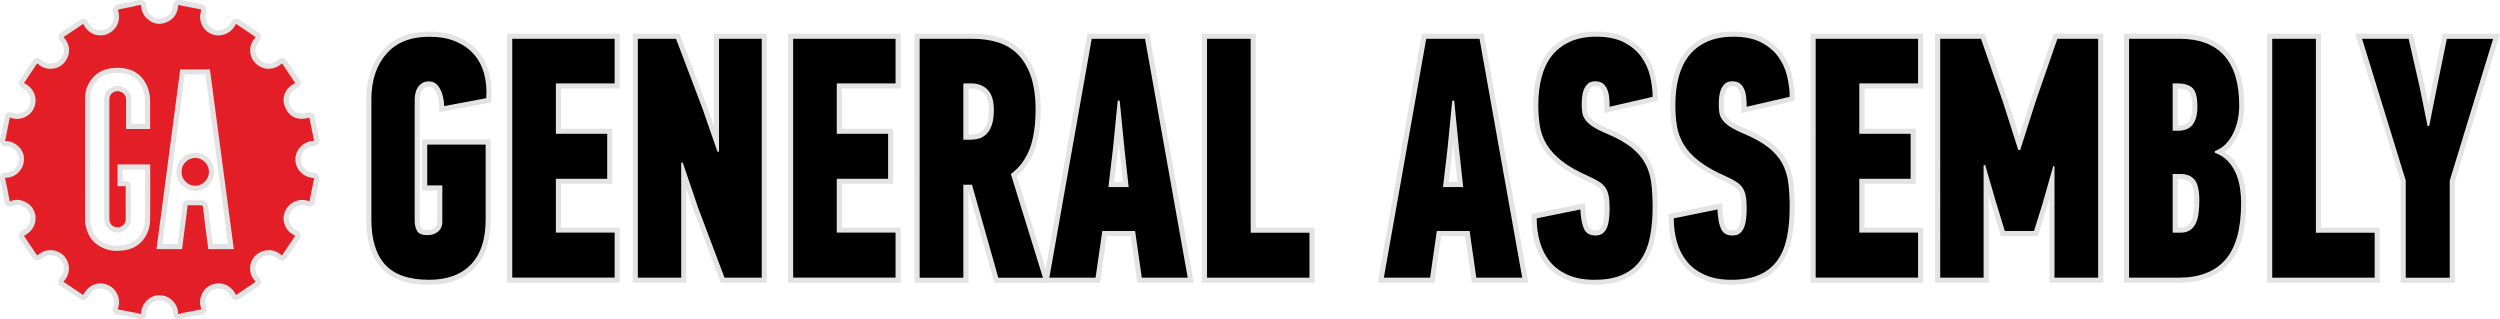 <?xml version="1.0" encoding="utf-8"?>
<!-- Generator: Adobe Illustrator 23.0.2, SVG Export Plug-In . SVG Version: 6.00 Build 0)  -->
<svg version="1.1" id="Layer_1" xmlns="http://www.w3.org/2000/svg" xmlns:xlink="http://www.w3.org/1999/xlink" x="0px" y="0px"
	 viewBox="0 0 488.33 62.35" style="enable-background:new 0 0 488.33 62.35;" xml:space="preserve">
<style type="text/css">
	.st0{fill:#E3E3E3;}
	.st1{fill:#E41E27;}
</style>
<g>
	<path d="M83.83,55.15c-4.06,0-7.07-1.05-8.96-3.11c-1.88-2.05-2.83-5.15-2.83-9.19v-23.4c0-3.82,1.02-6.93,3.04-9.25
		c2.02-2.34,4.98-3.52,8.8-3.52c2.03,0,3.82,0.32,5.31,0.95c1.51,0.64,2.77,1.53,3.75,2.64c0.98,1.12,1.7,2.47,2.12,4.02
		c0.41,1.5,0.55,3.16,0.43,4.93l-0.03,0.39l-9.17,1.72l-0.02-0.58c-0.04-1.3-0.3-2.39-0.78-3.21c-0.43-0.77-0.96-1.12-1.67-1.12
		c-0.49,0-0.86,0.09-1.12,0.28c-0.3,0.21-0.54,0.46-0.71,0.75c-0.18,0.31-0.31,0.65-0.38,1.01c-0.07,0.42-0.1,0.75-0.1,1.02v23.8
		c0,0.55,0.13,1.07,0.39,1.59c0.2,0.39,0.74,0.59,1.62,0.59c0.73,0,1.3-0.19,1.74-0.58c0.44-0.38,0.65-0.86,0.65-1.46v-6.67h-2.95
		v-8.98h12.41v15.18c0,3.96-1.02,7.02-3.02,9.1C90.33,54.1,87.47,55.15,83.83,55.15z"/>
	<path class="st0" d="M83.88,7.18c1.96,0,3.67,0.3,5.11,0.91s2.63,1.44,3.57,2.51s1.61,2.35,2.01,3.82c0.4,1.47,0.53,3.06,0.41,4.76
		l-8.22,1.54c-0.04-1.38-0.32-2.54-0.85-3.45c-0.52-0.92-1.22-1.37-2.1-1.37c-0.59,0-1.06,0.12-1.41,0.37
		c-0.36,0.25-0.64,0.55-0.85,0.9c-0.21,0.36-0.36,0.75-0.44,1.17c-0.07,0.43-0.11,0.8-0.11,1.11v23.8c0,0.63,0.15,1.23,0.44,1.81
		c0.29,0.58,0.98,0.87,2.07,0.87c0.84,0,1.53-0.23,2.07-0.7c0.54-0.47,0.82-1.08,0.82-1.84v-7.17h-2.95v-7.98h11.41v14.68
		c0,3.84-0.96,6.76-2.88,8.75c-1.92,1.99-4.64,2.98-8.15,2.98c-3.93,0-6.79-0.98-8.59-2.95s-2.7-4.92-2.7-8.85v-23.4
		c0-3.71,0.97-6.68,2.92-8.92C77.39,8.3,80.2,7.18,83.88,7.18 M83.88,6.18c-3.97,0-7.05,1.24-9.18,3.7
		c-2.1,2.41-3.16,5.63-3.16,9.57v23.4c0,4.17,1,7.37,2.96,9.52c1.99,2.17,5.12,3.28,9.33,3.28c3.78,0,6.77-1.11,8.87-3.29
		c2.1-2.17,3.16-5.35,3.16-9.44V28.24v-1h-1H83.45h-1v1v7.98v1h1h1.95v6.17c0,0.46-0.15,0.8-0.48,1.09
		c-0.35,0.31-0.81,0.45-1.41,0.45c-0.63,0-1.08-0.12-1.18-0.32c-0.23-0.45-0.33-0.9-0.33-1.36v-23.8c0-0.24,0.03-0.55,0.1-0.95
		c0.05-0.27,0.16-0.56,0.32-0.83c0.13-0.22,0.32-0.42,0.56-0.58c0.18-0.13,0.47-0.19,0.84-0.19c0.35,0,0.8,0.1,1.23,0.86
		c0.45,0.76,0.69,1.77,0.72,2.99l0.03,1.17l1.15-0.22l8.22-1.54l0.76-0.14l0.05-0.77c0.13-1.83-0.02-3.54-0.44-5.09
		c-0.44-1.62-1.19-3.04-2.22-4.22c-1.03-1.17-2.35-2.1-3.93-2.77C87.83,6.51,85.98,6.18,83.88,6.18L83.88,6.18z"/>
</g>
<g>
	<polygon points="100.06,54.72 100.06,54.23 99.56,54.24 99.56,7.08 120.56,7.08 120.56,16.79 109.08,16.79 109.08,25.64 
		119.11,25.64 119.11,35.42 109.08,35.42 109.08,44.94 120.56,44.94 120.56,54.72 	"/>
	<path class="st0" d="M120.06,7.58v8.71h-11.48v9.85h10.03v8.78h-10.03v10.52h11.48v8.78h-20V7.58H120.06 M100.06,54.22v0.02V54.22
		 M121.06,6.58h-1h-20h-1v1v46.64v1h1h20h1v-1v-8.78v-1h-1h-10.48v-8.52h9.03h1v-1v-8.78v-1h-1h-9.03v-7.85h10.48h1v-1V7.58V6.58
		L121.06,6.58z"/>
</g>
<g>
	<polygon points="141.17,54.74 135.91,40.81 133.56,33.89 133.56,54.74 124.09,54.74 124.09,7.08 132.4,7.08 137.66,20.94 
		139.95,27.56 139.95,7.08 149.29,7.08 149.29,54.74 	"/>
	<path class="st0" d="M148.79,7.58v46.66h-7.27l-5.14-13.61l-3.01-8.85h-0.31v22.46h-8.47V7.58h7.46l5.14,13.54l2.95,8.51h0.31v0.01
		v-0.01V7.58H148.79 M149.79,6.58h-1h-8.34h-1v1v17.01l-1.32-3.79l-5.15-13.57l-0.24-0.65h-0.69h-7.46h-1v1v46.66v1h1h8.47h1v-1
		V36.91l1.37,4.04l5.15,13.64l0.24,0.65h0.69h7.27h1v-1V7.58V6.58L149.79,6.58z"/>
</g>
<g>
	<polygon points="154.93,54.72 154.93,54.23 154.43,54.24 154.43,7.08 175.43,7.08 175.43,16.79 163.95,16.79 163.95,25.64 
		173.98,25.64 173.98,35.42 163.95,35.42 163.95,44.94 175.43,44.94 175.43,54.72 	"/>
	<path class="st0" d="M174.93,7.58v8.71h-11.48v9.85h10.03v8.78h-10.03v10.52h11.48v8.78h-20V7.58H174.93 M154.93,54.22v0.02V54.22
		 M175.93,6.58h-1h-20h-1v1v46.64v1h1h20h1v-1v-8.78v-1h-1h-10.48v-8.52h9.03h1v-1v-8.78v-1h-1h-9.03v-7.85h10.48h1v-1V7.58V6.58
		L175.93,6.58z"/>
</g>
<g>
	<path d="M194.62,54.75l-5.14-18.17h-0.81v18.17h-9.53V7.08h10.85c1.85,0,3.57,0.24,5.1,0.72c1.58,0.49,2.96,1.32,4.1,2.48
		c1.13,1.14,2.02,2.64,2.66,4.48c0.63,1.83,0.94,4,0.94,6.63c0,3.22-0.41,5.9-1.22,7.96c-0.77,1.97-1.96,3.59-3.52,4.83l6.37,20.57
		H194.62z M189.49,26.79c0.57,0,1.1-0.07,1.63-0.21c0.46-0.14,0.87-0.39,1.24-0.78c0.39-0.4,0.69-0.92,0.91-1.59
		c0.23-0.69,0.35-1.62,0.35-2.76c0-1.64-0.36-2.84-1.08-3.57c-0.72-0.73-1.63-1.09-2.81-1.09l-1.07,0.01v9.99H189.49z"/>
	<path class="st0" d="M189.99,7.58c1.8,0,3.45,0.23,4.95,0.7c1.51,0.47,2.8,1.25,3.89,2.35c1.09,1.1,1.93,2.53,2.54,4.29
		c0.61,1.77,0.91,3.92,0.91,6.47c0,3.17-0.4,5.77-1.19,7.78c-0.79,2.01-2.01,3.62-3.64,4.83l6.27,20.25H195l-5.14-18.17h-1.69v18.17
		h-8.53V7.58H189.99 M188.17,27.29h1.32c0.63,0,1.21-0.08,1.76-0.23c0.54-0.16,1.03-0.46,1.47-0.91c0.44-0.45,0.78-1.04,1.03-1.78
		s0.38-1.71,0.38-2.92c0-1.79-0.41-3.09-1.22-3.92c-0.81-0.83-1.87-1.24-3.17-1.24l-1.57,0.01V27.29 M189.99,6.58h-10.35h-1v1v46.67
		v1h1h8.53h1v-1V37.31l4.87,17.21l0.21,0.73H195h8.72h1.36l-0.4-1.3l-6.07-19.6c1.51-1.27,2.65-2.89,3.41-4.82
		c0.84-2.13,1.26-4.87,1.26-8.15c0-2.69-0.32-4.91-0.96-6.8c-0.66-1.91-1.59-3.48-2.78-4.67c-1.2-1.21-2.65-2.09-4.3-2.6
		C193.66,6.83,191.89,6.58,189.99,6.58L189.99,6.58z M189.17,17.29l0.58,0c1.03,0,1.83,0.31,2.45,0.94
		c0.62,0.64,0.94,1.72,0.94,3.22c0,1.08-0.11,1.96-0.33,2.6c-0.2,0.6-0.46,1.06-0.8,1.4c-0.32,0.32-0.66,0.54-1.04,0.65
		c-0.46,0.13-0.95,0.19-1.48,0.19h-0.32V17.29L189.17,17.29z"/>
</g>
<g>
	<path d="M222.6,54.74l-1.31-9.12h-5.53l-1.32,9.12h-10.06l8.46-47.66h11.25l8.52,47.66H222.6z M219.9,36.04l-0.75-6.89l-0.63-6.36
		l-0.63,6.36l-0.82,6.89H219.9z"/>
	<path class="st0" d="M223.66,7.58L232,54.24h-8.97l-1.31-9.12h-6.4L214,54.24h-9.03l8.28-46.66H223.66 M216.51,36.54h3.95
		l-0.81-7.44l-0.94-9.45h-0.38l-0.94,9.45L216.51,36.54 M224.5,6.58h-0.84h-10.41h-0.84l-0.15,0.83l-8.28,46.66l-0.21,1.17h1.19H214
		h0.87l0.12-0.86l1.2-8.26h4.67l1.19,8.26l0.12,0.86h0.87H232h1.19l-0.21-1.18L224.64,7.4L224.5,6.58L224.5,6.58z M217.64,35.54
		l0.75-6.32l0.14-1.38l0.13,1.36l0.69,6.34H217.64L217.64,35.54z"/>
</g>
<g>
	<polygon points="235.27,54.74 235.27,7.08 244.8,7.08 244.8,44.96 256.28,44.96 256.28,54.74 	"/>
	<path class="st0" d="M244.3,7.58v37.88h11.48v8.78h-20.01V7.58H244.3 M245.3,6.58h-1h-8.53h-1v1v46.66v1h1h20.01h1v-1v-8.78v-1h-1
		H245.3V7.58V6.58L245.3,6.58z"/>
</g>
<g>
	<path d="M287.94,54.74l-1.31-9.12h-5.53l-1.32,9.12h-10.06l8.46-47.66h11.25l8.52,47.66H287.94z M285.25,36.04l-0.76-6.89
		l-0.63-6.35l-0.62,6.34l-0.82,6.89H285.25z"/>
	<path class="st0" d="M289,7.58l8.34,46.66h-8.97l-1.31-9.12h-6.4l-1.32,9.12h-9.03l8.28-46.66H289 M281.86,36.54h3.95l-0.82-7.44
		l-0.94-9.45h-0.38l-0.93,9.45L281.86,36.54 M289.84,6.58H289h-10.41h-0.84l-0.15,0.83l-8.28,46.66l-0.21,1.17h1.19h9.03h0.87
		l0.12-0.86l1.2-8.26h4.67l1.19,8.26l0.12,0.86h0.87h8.97h1.19l-0.21-1.18L289.98,7.4L289.84,6.58L289.84,6.58z M282.99,35.54
		l0.75-6.32l0.13-1.33l0.13,1.31l0.7,6.34H282.99L282.99,35.54z"/>
</g>
<g>
	<path d="M311.46,55.15c-2.07,0-3.88-0.33-5.37-0.98c-1.51-0.66-2.75-1.57-3.7-2.72c-0.94-1.13-1.63-2.48-2.08-4
		c-0.43-1.49-0.65-3.1-0.65-4.8v-0.41l9.5-1.94l0.03,0.58c0.08,1.62,0.3,2.84,0.67,3.63c0.32,0.67,0.88,0.98,1.78,0.98
		c0.5,0,0.88-0.12,1.14-0.34c0.3-0.26,0.52-0.59,0.68-1.01c0.17-0.43,0.28-0.96,0.35-1.61c0.06-0.65,0.09-1.31,0.09-1.96
		c0-0.93-0.06-1.66-0.18-2.25c-0.11-0.56-0.3-1.03-0.58-1.42c-0.27-0.4-0.65-0.74-1.14-1.03c-0.5-0.31-1.13-0.64-1.96-1.01
		c-2.18-0.96-3.95-1.97-5.24-2.98c-1.34-1.04-2.38-2.17-3.1-3.35c-0.72-1.19-1.2-2.47-1.42-3.8c-0.21-1.27-0.32-2.71-0.32-4.27
		c0-1.96,0.22-3.79,0.65-5.46c0.44-1.7,1.13-3.17,2.07-4.37c0.95-1.22,2.19-2.2,3.69-2.9c1.51-0.7,3.34-1.06,5.45-1.06
		c2.24,0,4.13,0.39,5.62,1.17c1.48,0.77,2.67,1.77,3.54,2.97c0.85,1.18,1.46,2.52,1.8,3.97c0.34,1.44,0.51,2.83,0.51,4.14v0.4
		l-9.4,2.17v-0.63c0-0.65-0.03-1.27-0.09-1.83c-0.05-0.52-0.18-1-0.37-1.43c-0.18-0.4-0.41-0.7-0.69-0.91
		c-0.27-0.2-0.66-0.3-1.17-0.3c-0.46,0-0.81,0.11-1.05,0.32c-0.29,0.25-0.5,0.55-0.65,0.89c-0.17,0.37-0.28,0.79-0.34,1.31
		c-0.06,0.52-0.09,1.01-0.09,1.48c0,0.6,0.04,1.12,0.11,1.6c0.07,0.41,0.25,0.81,0.54,1.19c0.29,0.4,0.73,0.79,1.35,1.19
		c0.63,0.41,1.52,0.86,2.65,1.33c2.06,0.87,3.66,1.77,4.89,2.75c1.21,0.98,2.16,2.06,2.8,3.23c0.64,1.17,1.04,2.47,1.25,3.96
		c0.18,1.52,0.27,3.16,0.27,4.88c0,2.15-0.18,4.15-0.54,5.93c-0.38,1.82-1.02,3.38-1.9,4.65c-0.91,1.3-2.15,2.31-3.68,3.02
		C315.66,54.79,313.73,55.15,311.46,55.15z"/>
	<path class="st0" d="M311.84,7.17c2.17,0,3.97,0.37,5.39,1.11c1.42,0.74,2.54,1.68,3.36,2.82s1.39,2.4,1.72,3.79
		c0.33,1.39,0.5,2.73,0.5,4.02l-8.4,1.94c0-0.67-0.03-1.3-0.09-1.88c-0.06-0.58-0.2-1.11-0.41-1.58c-0.21-0.47-0.49-0.84-0.85-1.11
		c-0.36-0.27-0.85-0.4-1.47-0.4c-0.59,0-1.05,0.15-1.38,0.44c-0.33,0.29-0.6,0.65-0.78,1.07c-0.19,0.42-0.31,0.9-0.38,1.44
		c-0.06,0.54-0.09,1.05-0.09,1.54c0,0.63,0.04,1.18,0.12,1.68c0.08,0.49,0.29,0.96,0.63,1.41c0.33,0.45,0.82,0.88,1.47,1.31
		c0.65,0.42,1.56,0.88,2.73,1.37c2.01,0.85,3.59,1.74,4.77,2.68c1.17,0.94,2.06,1.97,2.67,3.08c0.61,1.12,1,2.38,1.19,3.79
		c0.17,1.42,0.27,3.02,0.27,4.81c0,2.15-0.18,4.09-0.53,5.83c-0.36,1.74-0.96,3.23-1.82,4.46c-0.86,1.23-2.02,2.18-3.48,2.85
		c-1.46,0.67-3.3,1.01-5.52,1.01c-2.01,0-3.73-0.31-5.17-0.94c-1.44-0.63-2.61-1.49-3.51-2.58c-0.9-1.09-1.56-2.37-1.98-3.82
		s-0.63-3-0.63-4.66l8.53-1.74c0.08,1.7,0.32,2.97,0.72,3.82c0.4,0.85,1.14,1.27,2.23,1.27c0.63,0,1.12-0.16,1.47-0.47
		c0.36-0.31,0.63-0.71,0.82-1.21c0.19-0.49,0.31-1.07,0.38-1.74c0.06-0.67,0.09-1.34,0.09-2.01c0-0.94-0.06-1.72-0.19-2.35
		c-0.12-0.62-0.34-1.16-0.66-1.61c-0.31-0.45-0.74-0.84-1.29-1.17c-0.54-0.34-1.21-0.68-2.01-1.04c-2.13-0.94-3.85-1.91-5.14-2.92
		c-1.3-1.01-2.29-2.08-2.98-3.22s-1.14-2.35-1.35-3.62c-0.21-1.27-0.31-2.67-0.31-4.19c0-1.92,0.21-3.7,0.63-5.33
		c0.42-1.63,1.08-3.03,1.98-4.19c0.9-1.16,2.07-2.08,3.51-2.75C308.04,7.51,309.79,7.17,311.84,7.17 M311.84,6.17
		c-2.18,0-4.09,0.37-5.66,1.1c-1.58,0.73-2.88,1.76-3.88,3.04c-0.98,1.26-1.7,2.79-2.16,4.55c-0.44,1.7-0.66,3.58-0.66,5.58
		c0,1.59,0.11,3.06,0.32,4.35c0.23,1.39,0.73,2.73,1.48,3.97c0.75,1.24,1.83,2.41,3.22,3.49c1.35,1.05,3.1,2.05,5.35,3.05
		c0.8,0.36,1.41,0.68,1.88,0.97c0.44,0.27,0.77,0.56,1,0.89c0.24,0.34,0.41,0.75,0.5,1.23c0.12,0.56,0.17,1.27,0.17,2.16
		c0,0.64-0.03,1.28-0.09,1.92c-0.06,0.6-0.17,1.08-0.32,1.47c-0.13,0.35-0.31,0.61-0.54,0.81c-0.17,0.15-0.45,0.23-0.82,0.23
		c-0.88,0-1.16-0.35-1.33-0.7c-0.34-0.73-0.55-1.88-0.63-3.44l-0.05-1.17l-1.14,0.23l-8.53,1.74l-0.8,0.16v0.82
		c0,1.74,0.23,3.4,0.67,4.94c0.46,1.59,1.19,2.99,2.17,4.18c1,1.21,2.3,2.17,3.88,2.86c1.55,0.68,3.43,1.02,5.57,1.02
		c2.35,0,4.34-0.37,5.94-1.1c1.62-0.74,2.92-1.81,3.88-3.19c0.92-1.32,1.59-2.95,1.98-4.83c0.37-1.82,0.55-3.85,0.55-6.03
		c0-1.73-0.09-3.39-0.28-4.93c-0.21-1.55-0.65-2.94-1.3-4.15c-0.68-1.23-1.66-2.37-2.92-3.38c-1.27-1.01-2.91-1.93-5.01-2.82
		c-1.1-0.46-1.96-0.89-2.58-1.29c-0.55-0.36-0.96-0.72-1.21-1.06c-0.25-0.33-0.4-0.65-0.45-0.98c-0.07-0.45-0.11-0.95-0.11-1.52
		c0-0.45,0.03-0.92,0.08-1.43c0.06-0.45,0.16-0.83,0.3-1.14c0.12-0.29,0.3-0.53,0.53-0.73c0.18-0.16,0.49-0.19,0.72-0.19
		c0.39,0,0.7,0.07,0.87,0.2c0.22,0.16,0.39,0.4,0.54,0.72c0.17,0.38,0.28,0.81,0.33,1.27c0.06,0.54,0.08,1.14,0.08,1.78v1.26
		l1.23-0.28l8.4-1.94l0.77-0.18v-0.8c0-1.35-0.18-2.78-0.53-4.25c-0.36-1.51-0.99-2.91-1.88-4.14c-0.91-1.26-2.16-2.31-3.71-3.12
		C316.13,6.58,314.17,6.17,311.84,6.17L311.84,6.17z"/>
</g>
<g>
	<path d="M338.23,55.15c-2.07,0-3.88-0.33-5.37-0.98c-1.5-0.66-2.75-1.57-3.7-2.72c-0.94-1.13-1.63-2.48-2.07-4
		c-0.43-1.49-0.65-3.1-0.65-4.8v-0.41l9.5-1.94l0.03,0.58c0.08,1.62,0.3,2.84,0.67,3.63c0.32,0.67,0.88,0.98,1.78,0.98
		c0.5,0,0.88-0.12,1.14-0.34c0.3-0.26,0.52-0.59,0.68-1.01c0.17-0.43,0.28-0.96,0.35-1.61c0.06-0.64,0.09-1.3,0.09-1.96
		c0-0.93-0.06-1.67-0.18-2.25c-0.11-0.56-0.3-1.03-0.58-1.42c-0.27-0.4-0.66-0.74-1.14-1.03c-0.5-0.31-1.13-0.64-1.96-1.01
		c-2.18-0.96-3.95-1.97-5.24-2.98c-1.34-1.04-2.38-2.17-3.1-3.35c-0.72-1.19-1.2-2.46-1.42-3.8c-0.21-1.27-0.32-2.71-0.32-4.27
		c0-1.96,0.22-3.79,0.65-5.45c0.44-1.69,1.13-3.17,2.07-4.37c0.95-1.22,2.19-2.2,3.69-2.9c1.51-0.7,3.34-1.06,5.45-1.06
		c2.24,0,4.13,0.39,5.62,1.17c1.48,0.77,2.67,1.77,3.54,2.97c0.85,1.18,1.46,2.52,1.8,3.97c0.34,1.43,0.51,2.83,0.51,4.14v0.4
		l-9.4,2.17v-0.63c0-0.66-0.03-1.27-0.09-1.83c-0.05-0.52-0.18-1-0.37-1.43c-0.18-0.4-0.41-0.7-0.69-0.91
		c-0.26-0.2-0.66-0.3-1.17-0.3c-0.46,0-0.81,0.11-1.05,0.32c-0.29,0.25-0.5,0.55-0.65,0.89c-0.17,0.37-0.28,0.79-0.34,1.31
		c-0.06,0.52-0.09,1-0.09,1.48c0,0.6,0.04,1.12,0.11,1.6c0.07,0.41,0.25,0.81,0.54,1.19c0.29,0.4,0.73,0.79,1.35,1.19
		c0.63,0.41,1.52,0.85,2.65,1.33c2.06,0.87,3.66,1.77,4.89,2.75c1.21,0.97,2.15,2.06,2.8,3.23c0.63,1.16,1.05,2.49,1.25,3.96
		c0.18,1.43,0.28,3.07,0.28,4.88c0,2.16-0.18,4.15-0.54,5.93c-0.38,1.82-1.01,3.38-1.9,4.65c-0.91,1.3-2.15,2.31-3.68,3.02
		C342.43,54.79,340.5,55.15,338.23,55.15z"/>
	<path class="st0" d="M338.61,7.17c2.17,0,3.97,0.37,5.39,1.11c1.42,0.74,2.54,1.68,3.36,2.82s1.39,2.4,1.72,3.79
		c0.33,1.39,0.5,2.73,0.5,4.02l-8.4,1.94c0-0.67-0.03-1.3-0.09-1.88c-0.06-0.58-0.2-1.11-0.41-1.58c-0.21-0.47-0.49-0.84-0.85-1.11
		c-0.36-0.27-0.85-0.4-1.47-0.4c-0.59,0-1.05,0.15-1.38,0.44c-0.33,0.29-0.6,0.65-0.78,1.07c-0.19,0.42-0.31,0.9-0.38,1.44
		c-0.06,0.54-0.09,1.05-0.09,1.54c0,0.63,0.04,1.18,0.12,1.68c0.08,0.49,0.29,0.96,0.63,1.41c0.33,0.45,0.82,0.88,1.47,1.31
		c0.65,0.42,1.56,0.88,2.73,1.37c2.01,0.85,3.59,1.74,4.77,2.68c1.17,0.94,2.06,1.97,2.67,3.08c0.61,1.12,1,2.38,1.19,3.79
		c0.18,1.42,0.27,3.02,0.27,4.81c0,2.15-0.18,4.09-0.53,5.83c-0.36,1.74-0.96,3.23-1.82,4.46c-0.86,1.23-2.02,2.18-3.48,2.85
		c-1.46,0.67-3.3,1.01-5.52,1.01c-2.01,0-3.73-0.31-5.17-0.94c-1.44-0.63-2.61-1.49-3.51-2.58c-0.9-1.09-1.56-2.37-1.98-3.82
		s-0.63-3-0.63-4.66l8.53-1.74c0.08,1.7,0.32,2.97,0.72,3.82c0.4,0.85,1.14,1.27,2.23,1.27c0.63,0,1.12-0.16,1.47-0.47
		c0.36-0.31,0.63-0.71,0.82-1.21c0.19-0.49,0.31-1.07,0.38-1.74c0.06-0.67,0.09-1.34,0.09-2.01c0-0.94-0.06-1.72-0.19-2.35
		c-0.12-0.62-0.34-1.16-0.66-1.61c-0.31-0.45-0.74-0.84-1.29-1.17c-0.54-0.34-1.21-0.68-2.01-1.04c-2.13-0.94-3.85-1.91-5.14-2.92
		c-1.3-1.01-2.29-2.08-2.98-3.22s-1.14-2.35-1.35-3.62c-0.21-1.27-0.31-2.67-0.31-4.19c0-1.92,0.21-3.7,0.63-5.33
		c0.42-1.63,1.08-3.03,1.98-4.19c0.9-1.16,2.07-2.08,3.51-2.75C334.81,7.51,336.56,7.17,338.61,7.17 M338.61,6.17
		c-2.18,0-4.09,0.37-5.66,1.1c-1.58,0.73-2.88,1.76-3.88,3.04c-0.98,1.26-1.7,2.79-2.16,4.55c-0.44,1.7-0.66,3.58-0.66,5.58
		c0,1.59,0.11,3.06,0.32,4.35c0.23,1.39,0.73,2.73,1.48,3.97c0.75,1.24,1.83,2.41,3.22,3.49c1.35,1.05,3.1,2.05,5.35,3.05
		c0.8,0.36,1.41,0.68,1.88,0.97c0.44,0.27,0.77,0.56,1,0.89c0.24,0.34,0.41,0.75,0.5,1.23c0.12,0.56,0.17,1.27,0.17,2.16
		c0,0.64-0.03,1.28-0.09,1.92c-0.06,0.6-0.17,1.08-0.32,1.47c-0.13,0.35-0.31,0.61-0.54,0.81c-0.17,0.15-0.45,0.23-0.82,0.23
		c-0.88,0-1.16-0.35-1.33-0.7c-0.34-0.73-0.55-1.88-0.63-3.44l-0.05-1.17l-1.14,0.23l-8.53,1.74l-0.8,0.16v0.82
		c0,1.74,0.23,3.4,0.67,4.94c0.46,1.59,1.19,2.99,2.17,4.18c1,1.21,2.3,2.17,3.88,2.86c1.55,0.68,3.43,1.02,5.57,1.02
		c2.35,0,4.34-0.37,5.94-1.1c1.62-0.74,2.92-1.81,3.88-3.19c0.92-1.32,1.59-2.95,1.98-4.83c0.37-1.82,0.55-3.85,0.55-6.03
		c0-1.82-0.09-3.48-0.28-4.94c-0.21-1.54-0.65-2.94-1.3-4.14c-0.68-1.23-1.66-2.37-2.92-3.38c-1.27-1.01-2.91-1.93-5.01-2.82
		c-1.1-0.46-1.96-0.89-2.58-1.29c-0.55-0.36-0.96-0.72-1.21-1.06c-0.25-0.33-0.4-0.65-0.45-0.98c-0.07-0.45-0.11-0.95-0.11-1.52
		c0-0.45,0.03-0.92,0.08-1.43c0.06-0.45,0.16-0.83,0.3-1.14c0.12-0.29,0.3-0.53,0.53-0.73c0.18-0.16,0.49-0.19,0.72-0.19
		c0.39,0,0.7,0.07,0.87,0.2c0.22,0.16,0.39,0.4,0.54,0.72c0.17,0.38,0.28,0.81,0.33,1.27c0.06,0.54,0.08,1.14,0.08,1.78v1.26
		l1.23-0.28l8.4-1.94l0.77-0.18v-0.8c0-1.35-0.18-2.78-0.53-4.25c-0.36-1.51-0.99-2.91-1.88-4.14c-0.91-1.26-2.16-2.31-3.71-3.12
		C342.9,6.58,340.94,6.17,338.61,6.17L338.61,6.17z"/>
</g>
<g>
	<polygon points="354.66,54.72 354.66,54.23 354.16,54.24 354.16,7.08 375.16,7.08 375.16,16.79 363.68,16.79 363.68,25.64 
		373.71,25.64 373.71,35.42 363.68,35.42 363.68,44.94 375.16,44.94 375.16,54.72 	"/>
	<path class="st0" d="M374.66,7.58v8.71h-11.48v9.85h10.03v8.78h-10.03v10.52h11.48v8.78h-20V7.58H374.66 M354.66,54.22v0.02V54.22
		 M375.66,6.58h-1h-20h-1v1v46.64v1h1h20h1v-1v-8.78v-1h-1h-10.48v-8.52h9.03h1v-1v-8.78v-1h-1h-9.03v-7.85h10.48h1v-1V7.58V6.58
		L375.66,6.58z"/>
</g>
<g>
	<polygon points="400.81,54.74 400.81,35.16 399.48,39.83 397.68,45.62 391.23,45.62 389.3,39.3 387.96,34.69 387.96,54.74 
		378.49,54.74 378.49,7.08 387.31,7.08 391.75,19.89 394.42,28.25 397.14,19.7 401.52,7.08 410.34,7.08 410.34,54.74 	"/>
	<path class="st0" d="M409.84,7.58v46.66h-8.53V32.45h-0.25L399,39.69l-1.69,5.43h-5.71l-1.82-5.97l-2.01-6.9h-0.31v21.99h-8.47
		V7.58h7.96l4.33,12.47l2.95,9.25h0.38l3.01-9.45l4.26-12.27H409.84 M410.84,6.58h-1h-7.96h-0.71l-0.23,0.67l-4.26,12.27l-2.26,7.08
		l-2.19-6.86l-4.34-12.49l-0.23-0.67h-0.71h-7.96h-1v1v46.66v1h1h8.47h1v-1V38.19l0.36,1.24l1.82,5.98l0.22,0.71h0.74h5.71h0.74
		l0.22-0.7l1.69-5.43l0.36-1.25v15.5v1h1h8.53h1v-1V7.58V6.58L410.84,6.58z"/>
</g>
<g>
	<path d="M415.37,54.74V7.08h10.35c4.01,0,7.08,1.16,9.12,3.46c2.02,2.27,3.05,5.65,3.05,10.05c0,0.99-0.1,1.96-0.29,2.88
		c-0.2,0.97-0.5,1.87-0.89,2.69c-0.4,0.85-0.93,1.62-1.56,2.28c-0.48,0.5-1.04,0.91-1.65,1.22c0.76,0.36,1.41,0.81,1.94,1.36
		c0.68,0.7,1.24,1.52,1.67,2.45c0.41,0.9,0.71,1.9,0.89,2.98c0.17,1.03,0.26,2.12,0.26,3.23c0,5.11-1.07,8.93-3.19,11.36
		c-2.14,2.45-5.35,3.69-9.54,3.69H415.37z M425.89,44.95c0.68,0,1.23-0.14,1.63-0.41c0.41-0.28,0.73-0.67,0.96-1.17
		c0.25-0.54,0.41-1.16,0.49-1.85c0.09-0.71,0.14-1.5,0.14-2.43c0-1.76-0.27-2.99-0.8-3.65c-0.52-0.64-1.28-0.95-2.34-0.95h-1.07
		v10.46H425.89z M425.46,25.04c1.12,0,1.91-0.32,2.43-0.99c0.55-0.69,0.82-1.77,0.82-3.2c0-2.1-0.43-2.95-0.78-3.29
		c-0.54-0.51-1.43-0.77-2.67-0.77h-0.38v8.25C424.89,25.04,425.46,25.04,425.46,25.04z"/>
	<path class="st0" d="M425.72,7.58c3.89,0,6.8,1.1,8.75,3.29c1.95,2.19,2.92,5.43,2.92,9.72c0,0.94-0.09,1.87-0.28,2.78
		c-0.19,0.92-0.47,1.78-0.85,2.58s-0.87,1.52-1.47,2.15c-0.61,0.63-1.33,1.1-2.16,1.41v0.33h-0.02c1,0.36,1.83,0.87,2.48,1.54
		c0.65,0.67,1.17,1.44,1.57,2.31c0.4,0.87,0.68,1.82,0.85,2.85s0.25,2.08,0.25,3.15c0,5.01-1.02,8.68-3.07,11.03
		c-2.05,2.35-5.1,3.52-9.16,3.52h-9.66V7.58H425.72 M424.39,25.54h1.07c0.01,0,0.02,0,0.02,0c2.49,0,3.74-1.57,3.74-4.69
		c0-1.83-0.31-3.05-0.94-3.65c-0.63-0.6-1.63-0.91-3.01-0.91h-0.88V25.54 M424.39,45.45h1.5c0.79,0,1.43-0.17,1.91-0.5
		c0.48-0.33,0.86-0.79,1.13-1.37c0.27-0.58,0.45-1.25,0.53-2.01c0.1-0.76,0.14-1.59,0.14-2.48c0-1.88-0.3-3.2-0.91-3.96
		c-0.61-0.76-1.52-1.14-2.73-1.14h-1.57V45.45 M425.72,6.58h-9.85h-1v1v46.66v1h1h9.66c4.34,0,7.68-1.3,9.91-3.86
		c2.23-2.56,3.32-6.38,3.32-11.69c0-1.14-0.09-2.25-0.26-3.31c-0.19-1.12-0.5-2.17-0.93-3.1c-0.45-0.98-1.04-1.85-1.76-2.59
		c-0.38-0.39-0.81-0.74-1.3-1.04c0.36-0.25,0.69-0.53,1-0.85c0.67-0.71,1.23-1.52,1.65-2.42c0.41-0.86,0.72-1.8,0.93-2.81
		c0.2-0.95,0.3-1.96,0.3-2.98c0-4.53-1.07-8.02-3.17-10.39C433.08,7.8,429.88,6.58,425.72,6.58L425.72,6.58z M425.39,24.54v-7.25
		c1.02,0.02,1.78,0.23,2.2,0.63c0.19,0.18,0.63,0.83,0.63,2.93c0,3.25-1.38,3.69-2.74,3.69L425.39,24.54L425.39,24.54z
		 M425.39,34.99h0.57c0.9,0,1.54,0.25,1.95,0.77c0.31,0.39,0.69,1.29,0.69,3.33c0,0.91-0.04,1.68-0.13,2.35
		c-0.07,0.66-0.22,1.23-0.45,1.72c-0.19,0.41-0.46,0.74-0.79,0.97c-0.31,0.22-0.76,0.32-1.34,0.32h-0.5V34.99L425.39,34.99z"/>
</g>
<g>
	<polygon points="443.34,54.74 443.34,7.08 452.87,7.08 452.87,44.96 464.35,44.96 464.35,54.74 	"/>
	<path class="st0" d="M452.37,7.58v37.88h11.48v8.78h-20.01V7.58H452.37 M453.37,6.58h-1h-8.53h-1v1v46.66v1h1h20.01h1v-1v-8.78v-1
		h-1h-10.48V7.58V6.58L453.37,6.58z"/>
</g>
<g>
	<polygon points="469.42,54.75 469.42,35.34 460.71,7.08 470.88,7.08 473.1,16.79 474.34,22.88 475.58,16.67 477.54,7.09 
		487.66,7.09 479.01,35.36 479.01,54.75 	"/>
	<path class="st0" d="M470.48,7.58l2.13,9.32l1.57,7.71h0.32l1.57-7.84l1.88-9.18h9.03l-8.47,27.69v18.97h-8.59V35.27l-8.53-27.69
		H470.48 M471.28,6.58h-0.8h-9.09h-1.35l0.4,1.29l8.49,27.55v18.83v1h1h8.59h1v-1V35.43l8.43-27.55l0.4-1.29h-1.35h-9.03h-0.82
		l-0.16,0.8l-1.88,9.18l-0.76,3.78l-0.74-3.65l-2.14-9.34L471.28,6.58L471.28,6.58z"/>
</g>
<g>
	<g>
		<path class="st1" d="M34.81,61.85c-0.26,0-0.48-0.2-0.5-0.46l-0.01-0.23c-0.01-0.16-0.02-0.31-0.05-0.46
			c-0.33-1.49-1.6-2.54-3.08-2.54c-0.21,0-0.42,0.02-0.63,0.06c-1.39,0.27-2.5,1.67-2.48,3.12c0,0.13-0.05,0.26-0.14,0.36
			c-0.09,0.09-0.22,0.15-0.36,0.15c-0.12,0-0.28-0.04-0.38-0.11c-0.76-0.14-1.56-0.29-2.36-0.45l-1.9-0.37
			c-0.14-0.03-0.27-0.11-0.34-0.24c-0.07-0.12-0.09-0.28-0.04-0.41c0.33-0.97,0.3-1.83-0.08-2.61c-0.4-0.84-1.06-1.41-1.96-1.68
			c-0.29-0.09-0.58-0.13-0.88-0.13c-1.22,0-2.31,0.74-2.9,1.99c-0.06,0.13-0.18,0.23-0.32,0.27c-0.04,0.01-0.09,0.02-0.13,0.02
			c-0.1,0-0.19-0.03-0.28-0.08l-3.88-2.59c-0.12-0.08-0.2-0.22-0.22-0.36c-0.02-0.15,0.04-0.29,0.14-0.4
			c1.05-1.08,1.25-2.54,0.51-3.82c-0.54-0.93-1.57-1.51-2.69-1.51c-0.74,0-1.44,0.26-1.98,0.74c-0.14,0.12-0.32,0.25-0.56,0.25
			c-0.37,0-0.57-0.3-0.65-0.42c-0.3-0.47-0.61-0.93-0.93-1.39l-0.48-0.71c-0.33-0.49-0.65-1-0.98-1.5c-0.08-0.12-0.1-0.27-0.06-0.4
			c0.04-0.14,0.13-0.25,0.26-0.31c1.86-0.91,2.3-2.75,1.77-4.1c-0.28-0.72-0.8-1.27-1.53-1.63c-0.46-0.23-0.93-0.35-1.38-0.35
			c-0.4,0-0.81,0.09-1.21,0.27c-0.07,0.03-0.14,0.04-0.21,0.04c-0.08,0-0.16-0.02-0.23-0.06c-0.14-0.07-0.23-0.2-0.26-0.35
			l-0.13-0.7c-0.15-0.8-0.3-1.58-0.46-2.36c-0.05-0.25-0.12-0.5-0.18-0.76l-0.12-0.5c-0.01-0.04-0.01-0.08-0.01-0.11v-0.29
			c0-0.26,0.2-0.48,0.46-0.5l0.25-0.02c0.14-0.01,0.29-0.01,0.43-0.04c1.38-0.22,2.5-1.52,2.54-2.96c0.03-0.93-0.32-1.71-1.04-2.36
			c-0.62-0.53-1.28-0.79-2.03-0.79c0,0-0.11,0-0.12,0c-0.13,0-0.25-0.05-0.35-0.14c-0.1-0.09-0.15-0.22-0.15-0.36v-0.29
			c0-0.12,0.04-0.23,0.12-0.32l0.52-2.65c0.09-0.48,0.19-0.96,0.29-1.46c0.03-0.15,0.13-0.28,0.26-0.35
			c0.07-0.04,0.15-0.05,0.23-0.05c0.07,0,0.14,0.02,0.21,0.05c0.36,0.17,0.76,0.25,1.17,0.25c1.13,0,2.24-0.63,2.76-1.57
			c0.42-0.75,0.51-1.64,0.25-2.45c-0.19-0.61-0.67-1.46-1.84-2.03c-0.13-0.06-0.23-0.18-0.26-0.32c-0.04-0.14-0.01-0.29,0.07-0.41
			c0.8-1.21,1.61-2.41,2.43-3.64l0.14-0.22c0.08-0.12,0.21-0.2,0.35-0.22c0.02,0,0.04,0,0.06,0c0.12,0,0.24,0.04,0.33,0.13
			c0.71,0.64,1.43,0.94,2.22,0.94l0.12,0c0.94-0.04,1.71-0.39,2.28-1.06c0.91-1.08,1.22-2.82-0.17-4.28
			c-0.1-0.11-0.15-0.25-0.13-0.4c0.02-0.15,0.1-0.28,0.22-0.36c0.65-0.43,3.22-2.16,3.86-2.59c0.08-0.06,0.18-0.08,0.28-0.08
			c0.04,0,0.08,0,0.12,0.01c0.14,0.03,0.25,0.12,0.32,0.24c0.05,0.09,0.1,0.18,0.14,0.27C16.9,4.8,16.95,4.9,17.02,5
			c0.7,0.95,1.56,1.41,2.63,1.41c0.11,0,0.22,0,0.33-0.01c1.16-0.09,2.31-1.05,2.63-2.18c0.19-0.65,0.19-1.31-0.02-1.96
			c-0.06-0.25,0.02-0.49,0.12-0.64c0.08-0.12,0.28-0.26,0.42-0.28c0.49-0.11,1.02-0.21,1.55-0.31l1.06-0.21
			C26,0.77,26.25,0.7,26.51,0.64l0.49-0.12c0.04-0.01,0.08-0.01,0.12-0.01h0.44c0.27,0,0.49,0.21,0.5,0.48
			c0.05,1.05,0.46,1.89,1.23,2.49c0.57,0.45,1.19,0.68,1.83,0.68c0.36,0,0.73-0.07,1.11-0.22c1.3-0.49,2-1.49,2.09-2.96
			c0.02-0.26,0.23-0.47,0.5-0.47h0.44c0.12,0,0.24,0.04,0.33,0.12c1.27,0.24,2.45,0.47,3.64,0.7c0.09,0.01,0.33,0.06,0.48,0.28
			c0.15,0.22,0.1,0.47,0.08,0.58l-0.05,0.24c-0.09,0.41-0.18,0.79-0.12,1.18c0.14,1.02,0.57,1.75,1.31,2.26
			c0.56,0.39,1.12,0.57,1.73,0.57c0.22,0,0.45-0.03,0.68-0.08c1.06-0.23,1.8-0.84,2.34-1.92c0.06-0.13,0.18-0.22,0.32-0.26
			c0.04-0.01,0.08-0.02,0.13-0.02c0.1,0,0.2,0.03,0.28,0.08c1.13,0.76,3.85,2.6,3.85,2.6c0.12,0.08,0.2,0.21,0.22,0.35
			s-0.03,0.29-0.13,0.4c-0.68,0.75-0.98,1.49-0.95,2.34c0.03,0.92,0.4,1.66,1.1,2.26c0.57,0.49,1.28,0.75,2,0.75
			c0.79,0,1.58-0.33,2.28-0.95c0.09-0.08,0.21-0.13,0.33-0.13c0.02,0,0.04,0,0.06,0c0.14,0.02,0.27,0.1,0.35,0.22l2.58,3.85
			c0.08,0.12,0.11,0.27,0.07,0.41c-0.04,0.14-0.13,0.26-0.26,0.32c-1.8,0.88-2.25,2.48-1.9,3.58c0.51,1.65,1.48,2.45,2.96,2.45
			c0.42,0,0.88-0.06,1.37-0.19c0.04-0.01,0.08-0.02,0.12-0.02c0.09,0,0.19,0.03,0.27,0.08c0.12,0.07,0.2,0.19,0.22,0.32
			c0.29,1.4,0.57,2.79,0.85,4.18l0.06,0.32c0.03,0.14-0.01,0.29-0.09,0.4s-0.22,0.19-0.37,0.19c-2.09,0.12-3.12,1.65-3.19,3.01
			c-0.08,1.52,1.1,3.17,3.2,3.29c0.14,0.01,0.28,0.08,0.37,0.19c0.09,0.11,0.12,0.26,0.09,0.4l-0.91,4.54
			c-0.03,0.14-0.12,0.27-0.25,0.34c-0.08,0.04-0.16,0.06-0.24,0.06c-0.06,0-0.12-0.01-0.18-0.03c-0.42-0.16-0.85-0.24-1.26-0.24
			c-1.34,0-2.29,0.85-2.73,1.64c-0.39,0.7-0.5,1.43-0.31,2.18c0.26,1.02,0.88,1.74,1.91,2.2c0.13,0.06,0.24,0.18,0.28,0.32
			c0.04,0.14,0.02,0.29-0.07,0.42l-2.61,3.88c-0.08,0.12-0.21,0.2-0.36,0.22c-0.02,0-0.04,0-0.06,0c-0.12,0-0.25-0.05-0.34-0.13
			c-0.66-0.61-1.44-0.93-2.25-0.93c-0.7,0-1.38,0.24-1.97,0.69c-0.6,0.47-0.99,1.12-1.12,1.88c-0.16,1.04,0.14,1.98,0.92,2.77
			c0.1,0.11,0.16,0.25,0.14,0.4c-0.02,0.15-0.1,0.28-0.22,0.36l-3.84,2.58c-0.08,0.06-0.18,0.08-0.28,0.08c-0.04,0-0.08,0-0.12-0.02
			c-0.14-0.04-0.25-0.13-0.32-0.25c-0.66-1.27-1.74-2-2.95-2c-0.41,0-0.83,0.08-1.23,0.25c-0.66,0.27-1.17,0.72-1.5,1.34
			c-0.49,0.89-0.54,1.81-0.17,2.82c0.05,0.14,0.04,0.29-0.03,0.42c-0.07,0.13-0.2,0.22-0.34,0.25l-0.73,0.14
			c-0.86,0.16-1.7,0.32-2.54,0.49c-0.27,0.05-0.53,0.12-0.8,0.2L35,61.83c-0.04,0.01-0.08,0.02-0.12,0.02H34.81z M22.99,13.74
			c-0.26,0-0.53,0.01-0.79,0.04c-1.62,0.15-2.8,0.7-3.69,1.73c-0.91,1.05-1.38,2.24-1.38,3.52c-0.03,6.92-0.02,13.95-0.01,20.76
			l0,3.37c0,0.23,0.03,0.48,0.09,0.75c0.32,1.53,0.95,2.63,1.93,3.37c0.51,0.38,1.1,0.7,1.7,0.91c0.59,0.21,1.24,0.31,1.97,0.31
			c0.41,0,0.85-0.03,1.35-0.1c1.4-0.19,2.5-0.77,3.34-1.78c0.87-1.04,1.3-2.25,1.32-3.71c0.04-2.52,0.03-5.04,0.02-7.56l0-2.74
			h-5.38v3.26h1.09c0.28,0,0.5,0.22,0.5,0.5l0,2.17c0,1.45-0.01,2.9,0.01,4.35c0.01,1.02-0.87,1.95-1.93,2.02
			c-0.06,0-0.12,0.01-0.17,0.01c-0.6,0-1.14-0.22-1.52-0.62c-0.38-0.4-0.58-0.93-0.58-1.56l0-19.42c0-1.29,0-2.58,0-3.86
			c0-0.76,0.29-1.36,0.84-1.74c0.4-0.27,0.83-0.41,1.27-0.41c0.38,0,0.76,0.1,1.11,0.31c0.7,0.42,1.06,1.1,1.05,1.97
			c-0.02,1.3-0.01,2.61-0.01,3.91l0,1.21h3.7v-4.85c0-1.4-0.31-2.58-0.94-3.6c-0.65-1.05-1.48-1.74-2.52-2.11
			C24.61,13.87,23.83,13.74,22.99,13.74z M35.12,48.17l1.04-8.13c0.03-0.25,0.24-0.44,0.5-0.44l1.35,0c0.46,0,0.92,0,1.37,0.01l0,0
			c0.34,0,0.71,0.32,0.75,0.67c0.05,0.28,0.09,0.61,0.12,0.93l0.27,2.37c0.08,0.61,0.16,1.23,0.25,1.84l0.37,2.75h3.97
			c-1.52-11.41-3.03-22.77-4.54-34.11h-4.92c-1.51,11.39-3,22.74-4.5,34.12H35.12z"/>
		<path class="st0" d="M35.25,1c0.02,0.03,0.04,0.07,0.06,0.07c1.27,0.25,2.54,0.5,3.81,0.74c0.17,0.03,0.2,0.07,0.16,0.26
			c-0.11,0.52-0.26,1.03-0.18,1.59c0.15,1.09,0.61,1.98,1.52,2.6c0.62,0.43,1.29,0.66,2.01,0.66c0.26,0,0.52-0.03,0.79-0.09
			c1.25-0.27,2.1-1.02,2.68-2.18c1.28,0.86,2.55,1.72,3.85,2.6c-0.71,0.78-1.12,1.65-1.08,2.7c0.04,1.07,0.48,1.94,1.28,2.62
			c0.62,0.53,1.44,0.87,2.33,0.87c0.85,0,1.76-0.31,2.61-1.07c0.86,1.28,1.72,2.57,2.58,3.85c-2.1,1.03-2.56,2.9-2.16,4.18
			c0.59,1.92,1.79,2.81,3.44,2.81c0.46,0,0.96-0.07,1.49-0.21c0.31,1.51,0.61,3,0.91,4.49c-2.35,0.14-3.58,1.89-3.66,3.48
			c-0.09,1.72,1.21,3.67,3.67,3.81c-0.3,1.51-0.61,3.03-0.91,4.54c-0.5-0.19-0.98-0.27-1.43-0.27c-1.44,0-2.58,0.85-3.17,1.89
			c-0.45,0.8-0.58,1.66-0.36,2.55c0.3,1.2,1.05,2.03,2.19,2.54c-0.88,1.31-1.74,2.59-2.61,3.88c-0.79-0.72-1.7-1.06-2.59-1.06
			c-0.81,0-1.6,0.28-2.27,0.79c-0.71,0.55-1.16,1.31-1.31,2.19c-0.19,1.21,0.16,2.29,1.05,3.2c-1.31,0.88-2.57,1.73-3.84,2.58
			c-0.8-1.54-2.09-2.27-3.39-2.27c-0.48,0-0.96,0.1-1.42,0.29c-0.75,0.31-1.35,0.83-1.75,1.56c-0.57,1.04-0.61,2.12-0.2,3.23
			c-1.11,0.21-2.2,0.41-3.28,0.63c-0.4,0.08-0.8,0.2-1.19,0.3c-0.02,0-0.05,0-0.07,0c-0.02-0.25-0.02-0.51-0.07-0.75
			c-0.38-1.69-1.81-2.94-3.57-2.94c-0.24,0-0.48,0.02-0.73,0.07c-1.61,0.31-2.91,1.9-2.89,3.62c-0.02,0-0.05,0-0.07,0
			c-0.03-0.03-0.06-0.07-0.1-0.08c-1.45-0.27-2.9-0.56-4.38-0.84c0.34-1.01,0.37-2.01-0.1-2.99c-0.47-0.98-1.24-1.63-2.27-1.94
			c-0.34-0.1-0.68-0.15-1.02-0.15c-1.35,0-2.65,0.8-3.35,2.27c-1.29-0.86-2.58-1.72-3.88-2.59c1.21-1.24,1.43-2.96,0.59-4.42
			c-0.66-1.14-1.89-1.76-3.13-1.76c-0.83,0-1.65,0.28-2.31,0.86c-0.09,0.08-0.17,0.12-0.23,0.12c-0.08,0-0.14-0.06-0.23-0.19
			c-0.45-0.71-0.94-1.4-1.41-2.1c-0.33-0.49-0.65-0.99-0.97-1.49c2.1-1.03,2.65-3.12,2.01-4.73c-0.34-0.86-0.96-1.49-1.77-1.89
			c-0.52-0.26-1.06-0.4-1.6-0.4c-0.47,0-0.94,0.1-1.42,0.32c-0.2-1.04-0.39-2.06-0.6-3.07c-0.09-0.42-0.2-0.84-0.3-1.27
			c0-0.1,0-0.2,0-0.29c0.24-0.02,0.48-0.02,0.72-0.06c1.64-0.26,2.91-1.77,2.96-3.44c0.03-1.09-0.39-2.01-1.21-2.75
			c-0.69-0.59-1.46-0.92-2.36-0.92c-0.04,0-0.08,0-0.12,0c0-0.1,0-0.2,0-0.29c0.02-0.01,0.06-0.02,0.06-0.03
			c0.18-0.9,0.36-1.81,0.54-2.72c0.1-0.52,0.2-1.04,0.31-1.58c0.44,0.2,0.91,0.3,1.38,0.3c1.29,0,2.57-0.7,3.2-1.83
			c0.94-1.69,0.48-4.06-1.8-5.18c0.85-1.28,1.7-2.55,2.57-3.85c0.75,0.67,1.58,1.07,2.55,1.07c0.05,0,0.09,0,0.14,0
			c1.04-0.04,1.96-0.44,2.64-1.24c1.18-1.39,1.29-3.39-0.19-4.95c1.29-0.86,2.57-1.73,3.86-2.59c0.13,0.23,0.22,0.45,0.35,0.63
			c0.78,1.05,1.76,1.62,3.03,1.62c0.12,0,0.25-0.01,0.38-0.02c1.41-0.11,2.71-1.26,3.07-2.54c0.22-0.75,0.21-1.5-0.02-2.24
			c-0.02-0.08,0.06-0.26,0.13-0.27c0.88-0.19,1.76-0.35,2.64-0.53C26.27,1.22,26.69,1.1,27.11,1c0.15,0,0.29,0,0.44,0
			c0.05,1.16,0.5,2.14,1.42,2.86c0.67,0.53,1.39,0.79,2.14,0.79c0.42,0,0.85-0.08,1.29-0.25c1.53-0.58,2.31-1.77,2.41-3.4
			C34.96,1,35.1,1,35.25,1 M22.81,49c0.47,0,0.94-0.04,1.41-0.1c1.46-0.2,2.69-0.8,3.66-1.95c0.99-1.18,1.42-2.55,1.44-4.03
			c0.05-3.47,0.02-6.94,0.02-10.41c0-0.13,0-0.26,0-0.4c-2.16,0-4.28,0-6.38,0c0,1.43,0,2.83,0,4.26c0.54,0,1.04,0,1.59,0
			c0,0.16,0,0.3,0,0.43c0,2.03-0.02,4.06,0.01,6.09c0.01,0.76-0.69,1.46-1.46,1.51c-0.05,0-0.1,0-0.14,0c-0.96,0-1.6-0.67-1.6-1.67
			c0-5.83,0-11.66,0-17.49c0-1.93-0.01-3.86,0-5.79c0-0.53,0.17-1.02,0.62-1.33c0.32-0.21,0.65-0.32,0.99-0.32
			c0.29,0,0.58,0.08,0.86,0.24c0.55,0.33,0.81,0.85,0.8,1.53c-0.02,1.75-0.01,3.5-0.01,5.24c0,0.13,0,0.26,0,0.39
			c1.58,0,3.12,0,4.7,0c0-0.17,0-0.31,0-0.44c0-1.64,0-3.28,0-4.91c0-1.38-0.28-2.68-1.01-3.86c-0.67-1.08-1.57-1.89-2.78-2.32
			c-0.83-0.3-1.67-0.43-2.54-0.43c-0.28,0-0.56,0.01-0.84,0.04c-1.59,0.15-2.95,0.67-4.02,1.9c-0.97,1.12-1.5,2.42-1.5,3.85
			c-0.04,8.04-0.02,16.09-0.01,24.13c0,0.29,0.04,0.58,0.1,0.86c0.3,1.45,0.91,2.75,2.12,3.66c0.55,0.41,1.18,0.75,1.83,0.98
			C21.37,48.91,22.08,49,22.81,49 M30.57,48.67c1.66,0,3.3,0,4.99,0c0.37-2.87,0.73-5.72,1.1-8.57c0.48,0,0.93,0,1.38,0
			c0.45,0,0.89,0,1.33,0.01c0.09,0,0.25,0.13,0.26,0.22c0.08,0.43,0.11,0.86,0.16,1.29c0.08,0.67,0.15,1.34,0.23,2.01
			c0.11,0.89,0.24,1.79,0.36,2.68c0.1,0.78,0.21,1.57,0.31,2.35c1.68,0,3.33,0,4.98,0C44.11,36.95,42.55,25.24,41,13.55
			c-1.98,0-3.89,0-5.8,0C33.65,25.27,32.11,36.96,30.57,48.67 M35.25,0h-0.44c-0.53,0-0.97,0.41-1,0.94
			c-0.08,1.28-0.66,2.11-1.77,2.53c-0.32,0.12-0.63,0.18-0.93,0.18c-0.53,0-1.04-0.19-1.52-0.57c-0.66-0.52-1-1.21-1.04-2.12
			C28.53,0.42,28.09,0,27.55,0h-0.44c-0.08,0-0.16,0.01-0.23,0.03c-0.17,0.04-0.33,0.08-0.5,0.12c-0.25,0.06-0.49,0.13-0.75,0.18
			c-0.34,0.07-0.69,0.14-1.04,0.21c-0.53,0.1-1.06,0.21-1.59,0.32c-0.28,0.06-0.53,0.23-0.7,0.48c-0.08,0.11-0.32,0.53-0.2,1.01
			c0,0.02,0.01,0.04,0.02,0.05c0.17,0.56,0.18,1.1,0.02,1.66c-0.26,0.94-1.24,1.75-2.19,1.82c-0.1,0.01-0.2,0.01-0.3,0.01
			c-0.91,0-1.62-0.38-2.23-1.21c-0.03-0.04-0.08-0.14-0.13-0.24c-0.05-0.09-0.1-0.19-0.15-0.29c-0.14-0.24-0.37-0.42-0.64-0.48
			c-0.08-0.02-0.15-0.03-0.23-0.03c-0.2,0-0.39,0.06-0.55,0.17c-0.65,0.43-1.29,0.86-1.93,1.3c-0.64,0.43-1.28,0.86-1.93,1.29
			c-0.25,0.16-0.41,0.43-0.44,0.72c-0.03,0.29,0.07,0.59,0.27,0.8c1.03,1.09,1.09,2.51,0.15,3.61c-0.47,0.56-1.12,0.86-1.92,0.89
			l-0.1,0c-0.66,0-1.27-0.27-1.88-0.82c-0.18-0.17-0.42-0.26-0.67-0.26c-0.04,0-0.08,0-0.12,0.01c-0.29,0.04-0.55,0.2-0.71,0.44
			L6.4,11.86c-0.86,1.29-1.7,2.54-2.54,3.81c-0.16,0.24-0.21,0.54-0.13,0.81c0.08,0.28,0.27,0.51,0.52,0.64
			c0.8,0.39,1.35,0.99,1.58,1.73c0.21,0.68,0.14,1.43-0.21,2.06c-0.44,0.78-1.37,1.31-2.32,1.31c-0.34,0-0.67-0.07-0.97-0.2
			c-0.13-0.06-0.27-0.09-0.42-0.09c-0.16,0-0.31,0.04-0.45,0.11c-0.27,0.14-0.47,0.39-0.53,0.69c-0.11,0.54-0.21,1.07-0.31,1.59
			c-0.16,0.81-0.32,1.63-0.48,2.44C0.05,26.91,0,27.08,0,27.26v0.29c0,0.27,0.11,0.53,0.3,0.72c0.19,0.18,0.44,0.28,0.7,0.28
			c0.01,0,0.02,0,0.03,0l0.09,0c0.63,0,1.17,0.22,1.71,0.68c0.6,0.54,0.88,1.19,0.86,1.96c-0.04,1.21-0.97,2.3-2.12,2.48
			c-0.13,0.02-0.26,0.03-0.38,0.03c-0.09,0-0.18,0.01-0.27,0.02c-0.52,0.04-0.92,0.48-0.92,1v0.29c0,0.08,0.01,0.15,0.03,0.23
			c0.04,0.17,0.08,0.34,0.12,0.5c0.06,0.25,0.12,0.5,0.18,0.75c0.16,0.78,0.31,1.57,0.46,2.36l0.13,0.68
			c0.06,0.3,0.25,0.56,0.52,0.7c0.14,0.07,0.3,0.11,0.46,0.11c0.14,0,0.28-0.03,0.41-0.09c0.34-0.15,0.67-0.23,1.01-0.23
			c0.38,0,0.76,0.1,1.16,0.29c0.61,0.3,1.05,0.76,1.28,1.36c0.44,1.1,0.15,2.65-1.52,3.46c-0.26,0.13-0.45,0.35-0.52,0.63
			c-0.08,0.27-0.03,0.57,0.12,0.81C4.17,47.1,4.5,47.6,4.83,48.1c0.16,0.23,0.32,0.47,0.48,0.7c0.31,0.45,0.62,0.91,0.92,1.37
			c0.3,0.44,0.65,0.66,1.08,0.66c0.45,0,0.76-0.26,0.88-0.36c0.46-0.4,1.04-0.62,1.66-0.62c0.94,0,1.81,0.48,2.26,1.26
			c0.62,1.07,0.45,2.31-0.44,3.22c-0.21,0.21-0.31,0.51-0.28,0.8c0.03,0.3,0.19,0.56,0.44,0.73c1.3,0.87,2.59,1.73,3.88,2.59
			c0.17,0.11,0.36,0.17,0.55,0.17c0.09,0,0.18-0.01,0.27-0.04c0.28-0.08,0.51-0.27,0.64-0.53c0.51-1.07,1.42-1.7,2.45-1.7
			c0.24,0,0.49,0.04,0.73,0.11c0.77,0.23,1.31,0.69,1.66,1.42c0.32,0.67,0.34,1.39,0.05,2.24c-0.09,0.27-0.06,0.57,0.08,0.82
			c0.15,0.25,0.39,0.42,0.68,0.48c0.65,0.12,1.3,0.25,1.94,0.37c0.74,0.14,1.48,0.29,2.22,0.42c0.15,0.09,0.33,0.14,0.51,0.14h0.07
			c0.27,0,0.52-0.11,0.71-0.3c0.19-0.19,0.29-0.45,0.29-0.71c-0.01-1.22,0.92-2.4,2.08-2.63c0.18-0.03,0.36-0.05,0.54-0.05
			c1.24,0,2.31,0.89,2.6,2.16c0.02,0.08,0.03,0.22,0.03,0.37c0,0.08,0.01,0.16,0.02,0.24c0.04,0.52,0.48,0.92,1,0.92h0.07
			c0.08,0,0.17-0.01,0.25-0.03l0.37-0.1c0.25-0.07,0.51-0.14,0.77-0.19c0.84-0.17,1.68-0.33,2.53-0.49l0.74-0.14
			c0.29-0.05,0.54-0.23,0.68-0.49c0.14-0.26,0.17-0.56,0.07-0.84c-0.32-0.86-0.27-1.65,0.14-2.4c0.28-0.51,0.7-0.89,1.26-1.12
			c0.34-0.14,0.69-0.21,1.04-0.21c1.03,0,1.92,0.61,2.5,1.73c0.13,0.25,0.36,0.44,0.64,0.51c0.08,0.02,0.16,0.03,0.25,0.03
			c0.2,0,0.39-0.06,0.56-0.17c0.83-0.55,1.65-1.1,2.48-1.66l1.36-0.92c0.25-0.17,0.41-0.43,0.44-0.73c0.03-0.3-0.07-0.59-0.28-0.8
			c-0.66-0.68-0.92-1.45-0.78-2.35c0.11-0.62,0.43-1.16,0.93-1.55c0.5-0.38,1.07-0.58,1.66-0.58c0.68,0,1.34,0.28,1.91,0.8
			c0.19,0.17,0.43,0.26,0.68,0.26c0.04,0,0.08,0,0.12-0.01c0.29-0.03,0.55-0.19,0.71-0.43c0.87-1.29,1.73-2.57,2.61-3.88
			c0.16-0.24,0.21-0.55,0.13-0.83c-0.08-0.28-0.28-0.52-0.55-0.64c-0.89-0.4-1.41-0.99-1.63-1.87c-0.16-0.63-0.07-1.23,0.26-1.82
			c0.38-0.67,1.18-1.38,2.3-1.38c0.35,0,0.71,0.07,1.08,0.21c0.11,0.04,0.23,0.06,0.35,0.06c0.17,0,0.34-0.04,0.49-0.13
			c0.26-0.14,0.44-0.39,0.5-0.68c0.15-0.75,0.3-1.51,0.45-2.27c0.15-0.76,0.31-1.52,0.46-2.27c0.06-0.28-0.01-0.58-0.19-0.81
			c-0.18-0.23-0.44-0.37-0.73-0.39c-1.98-0.11-2.78-1.68-2.73-2.76c0.06-1.15,0.93-2.43,2.72-2.53c0.29-0.02,0.56-0.16,0.73-0.39
			s0.25-0.52,0.19-0.81c-0.3-1.49-0.6-2.98-0.91-4.49c-0.06-0.27-0.22-0.5-0.45-0.65c-0.16-0.1-0.34-0.15-0.53-0.15
			c-0.08,0-0.17,0.01-0.25,0.03c-0.45,0.12-0.87,0.17-1.24,0.17c-0.79,0-1.9-0.22-2.48-2.1c-0.22-0.7-0.12-2.12,1.64-2.99
			c0.26-0.13,0.45-0.36,0.53-0.64c0.07-0.28,0.03-0.58-0.14-0.82l-1.29-1.92l-1.29-1.93c-0.16-0.24-0.42-0.4-0.7-0.43
			c-0.04-0.01-0.08-0.01-0.13-0.01c-0.24,0-0.48,0.09-0.66,0.25c-0.61,0.54-1.27,0.82-1.95,0.82c-0.6,0-1.2-0.22-1.68-0.63
			c-0.6-0.51-0.9-1.13-0.93-1.9c-0.03-0.71,0.23-1.34,0.82-1.99c0.2-0.21,0.29-0.5,0.25-0.79s-0.19-0.55-0.43-0.71l-0.17-0.11
			c-1.24-0.84-2.46-1.66-3.68-2.49c-0.17-0.11-0.36-0.17-0.56-0.17c-0.09,0-0.17,0.01-0.25,0.03c-0.28,0.07-0.51,0.26-0.64,0.52
			c-0.47,0.94-1.09,1.45-2,1.65c-0.2,0.05-0.39,0.07-0.58,0.07c-0.5,0-0.97-0.16-1.44-0.48c-0.63-0.43-0.98-1.04-1.1-1.91
			c-0.04-0.3,0.03-0.63,0.11-1l0.05-0.24c0.03-0.14,0.12-0.56-0.15-0.96c-0.27-0.4-0.68-0.47-0.81-0.49
			c-1.17-0.22-2.35-0.45-3.53-0.69C35.61,0.05,35.43,0,35.25,0L35.25,0z M22.81,48c-0.67,0-1.26-0.09-1.8-0.28
			c-0.55-0.19-1.09-0.48-1.57-0.84c-0.88-0.66-1.45-1.66-1.74-3.06c-0.05-0.25-0.08-0.46-0.08-0.66l0-3.44
			c-0.01-6.78-0.02-13.79,0.01-20.68c0-1.16,0.42-2.24,1.26-3.2c0.81-0.94,1.85-1.42,3.36-1.56c0.25-0.02,0.5-0.04,0.75-0.04
			c0.78,0,1.5,0.12,2.2,0.37c0.94,0.33,1.68,0.96,2.27,1.91c0.58,0.93,0.86,2.03,0.86,3.33v4.35h-2.7l0-0.7c0-1.3,0-2.61,0.01-3.92
			c0.02-1.04-0.44-1.89-1.29-2.4c-0.45-0.26-0.91-0.39-1.38-0.39c-0.53,0-1.07,0.17-1.55,0.5c-0.68,0.47-1.06,1.24-1.06,2.16
			c-0.01,1.28,0,2.57,0,3.86l0,1.93v17.49c0,1.55,1.09,2.67,2.6,2.67c0.07,0,0.14,0,0.21-0.01c1.31-0.09,2.41-1.24,2.39-2.52
			c-0.02-1.44-0.02-2.91-0.01-4.33l0-1.74v-0.43c0-0.55-0.45-1-1-1h-0.59v-2.26h4.38c0,0.75,0,1.49,0,2.24
			c0.01,2.48,0.01,5.04-0.02,7.55c-0.02,1.34-0.41,2.46-1.21,3.4c-0.76,0.9-1.75,1.43-3.03,1.6C23.61,47.97,23.19,48,22.81,48
			L22.81,48z M36.08,14.55h4.05c1.46,11.02,2.93,22.07,4.4,33.11h-2.96c-0.01-0.1-0.03-0.21-0.04-0.31
			c-0.05-0.39-0.1-0.78-0.15-1.17l-0.12-0.86c-0.08-0.61-0.17-1.22-0.24-1.82c-0.04-0.33-0.08-0.66-0.11-0.99
			c-0.04-0.34-0.08-0.67-0.12-1.01l-0.04-0.35c-0.03-0.32-0.07-0.65-0.13-0.99c-0.1-0.56-0.66-1.05-1.24-1.05
			c-0.42-0.01-0.87-0.01-1.33-0.01l-0.67,0l-0.71,0c-0.5,0-0.93,0.37-0.99,0.87c-0.21,1.63-0.42,3.27-0.63,4.91l-0.36,2.79h-2.97
			C33.16,36.63,34.62,25.6,36.08,14.55L36.08,14.55z"/>
	</g>
	<g>
		<path class="st1" d="M37.93,36.78c-0.81-0.05-1.63-0.47-2.21-1.13c-0.53-0.61-0.79-1.37-0.73-2.13c-0.07-0.69,0.22-1.49,0.78-2.11
			c0.62-0.68,1.48-1.07,2.37-1.07c1.76,0.05,3.17,1.52,3.17,3.22c0,1.56-1.28,3.23-3.2,3.23C38.06,36.79,38,36.78,37.93,36.78z"/>
		<path class="st0" d="M38.15,30.84c0.03,0,0.05,0,0.08,0c1.37,0.04,2.59,1.28,2.59,2.72c0,1.36-1.14,2.73-2.7,2.73
			c-0.05,0-0.11,0-0.16-0.01c-1.22-0.07-2.59-1.22-2.47-2.72C35.36,32.15,36.67,30.84,38.15,30.84 M38.15,29.84
			C38.15,29.84,38.15,29.84,38.15,29.84c-1.03,0-2.02,0.45-2.74,1.23c-0.64,0.7-0.97,1.61-0.92,2.49c-0.05,0.87,0.26,1.73,0.86,2.42
			c0.66,0.76,1.62,1.24,2.56,1.3c0.07,0,0.15,0.01,0.22,0.01c2.21,0,3.7-1.93,3.7-3.73c0-1.96-1.63-3.66-3.56-3.72L38.15,29.84
			L38.15,29.84z"/>
	</g>
</g>
</svg>
